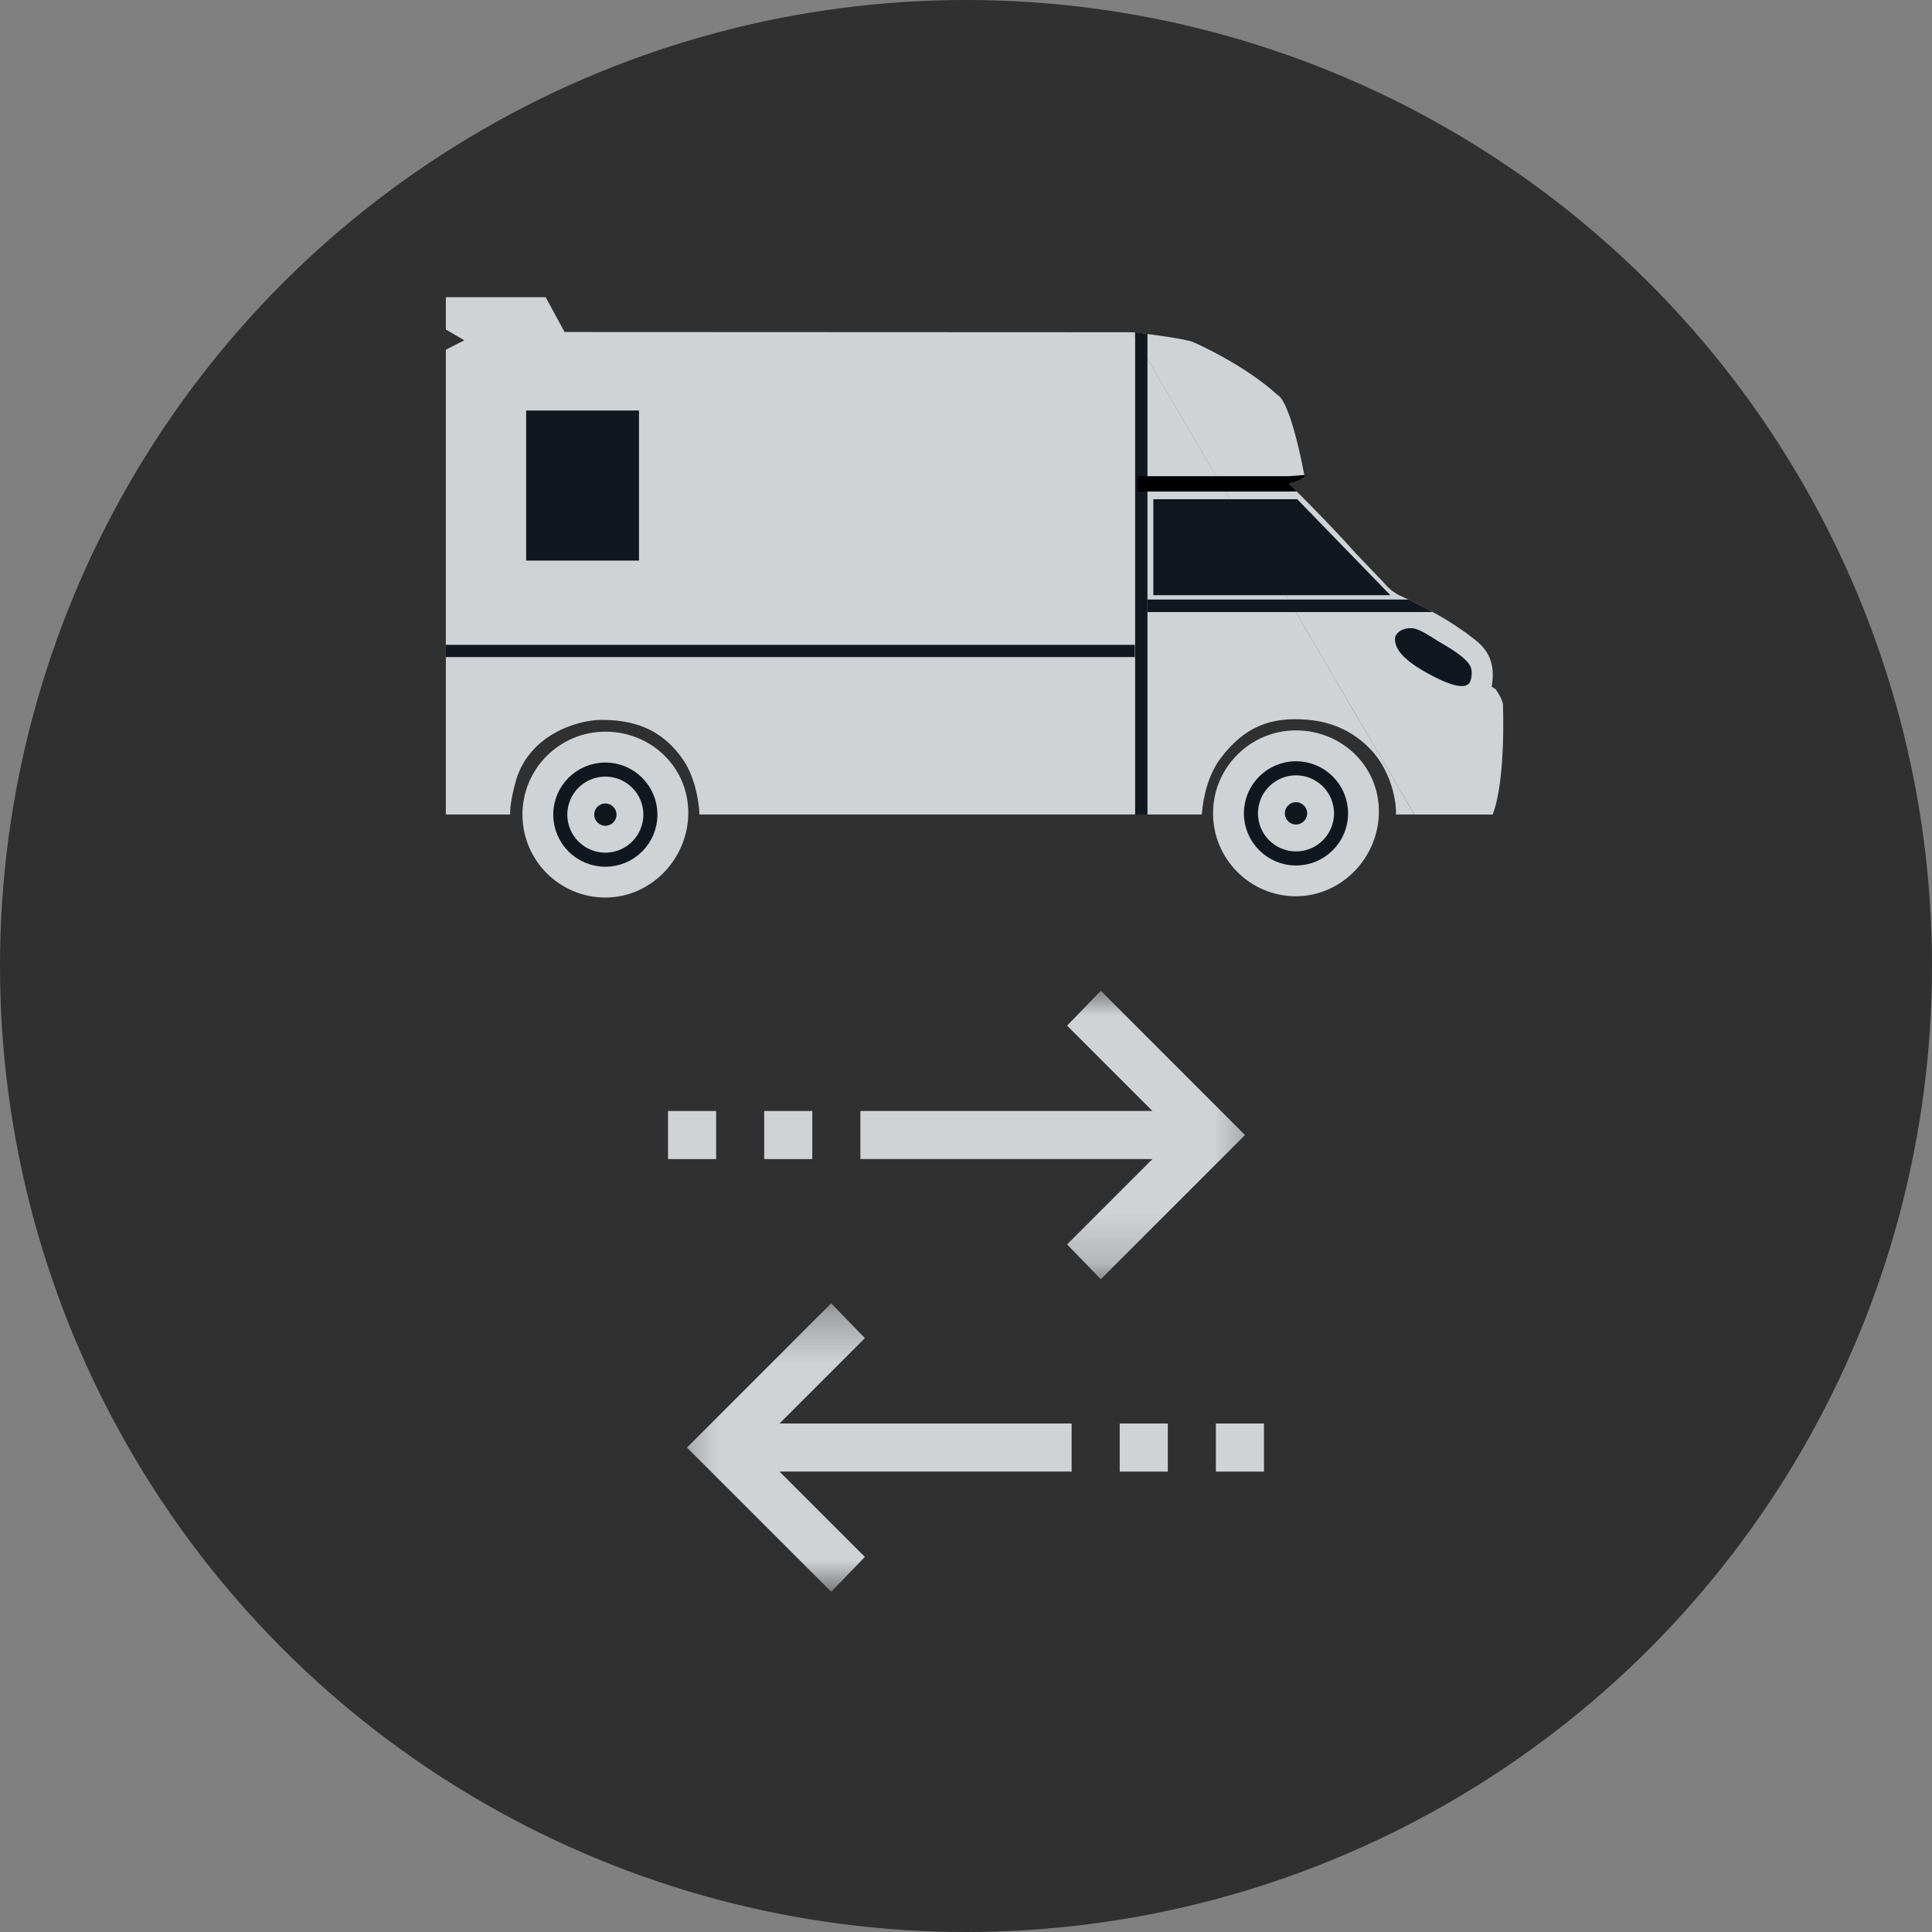 <svg width="39" height="39" viewBox="0 0 39 39" fill="none" xmlns="http://www.w3.org/2000/svg">
<rect x="0" y="0" width="39" height="39" fill="#808080" stroke="none"/>
<circle cx="19.5" cy="19.5" r="19.5" fill="#303030"/>
<path d="M28.551 16.442L22.849 6.707L11.397 6.702L11.015 6H9V6.652L9.373 6.869L9 7.059V16.441H10.296C10.299 16.217 10.347 16.018 10.401 15.807C10.652 14.837 11.651 14.532 12.142 14.532C12.726 14.532 13.34 14.668 13.803 15.357C13.997 15.645 14.109 16.104 14.119 16.441H24.26C24.29 16.047 24.406 15.614 24.645 15.299C25.122 14.672 25.643 14.466 26.395 14.529C26.673 14.553 27.19 14.641 27.644 15.103C28.168 15.636 28.194 16.383 28.177 16.441H28.551V16.442Z" fill="#D0D3D6"/>
<path d="M10.477 13.264H9V13.017H22.908V13.264H14.119" fill="#11171F"/>
<path d="M28.551 16.442C29.14 16.442 30.132 16.442 30.132 16.442C30.405 15.725 30.338 14.211 30.338 14.211C30.314 14.083 30.194 13.915 30.194 13.915L30.14 13.88L30.112 13.862C30.243 13.117 29.748 12.92 29.589 12.77C29.58 12.761 29.568 12.758 29.559 12.752C29.409 12.648 29.469 12.689 29.466 12.688C29.143 12.458 28.593 12.171 28.285 12.035C28.136 11.97 28.029 11.876 27.924 11.752L27.378 11.18C26.816 10.549 26.02 9.764 26.02 9.764C26.398 9.667 26.33 9.589 26.33 9.589C26.029 8.028 25.796 7.979 25.796 7.979C25.098 7.34 24.079 6.903 24.079 6.903C23.919 6.84 23.185 6.743 22.933 6.713C22.878 6.706 22.847 6.708 22.847 6.708" fill="#D0D3D6"/>
<path d="M12.22 17.354C12.722 17.354 13.129 16.947 13.129 16.444C13.129 15.942 12.722 15.535 12.22 15.535C11.717 15.535 11.31 15.942 11.31 16.444C11.31 16.947 11.717 17.354 12.22 17.354Z" fill="white" stroke="white" stroke-width="0.852" stroke-miterlimit="10"/>
<path fill-rule="evenodd" clip-rule="evenodd" d="M10.546 16.442C10.546 17.368 11.297 18.118 12.219 18.118C13.145 18.118 13.894 17.332 13.894 16.407C13.894 15.485 13.144 14.77 12.219 14.77C11.296 14.77 10.546 15.521 10.546 16.442Z" fill="#D0D3D6"/>
<path d="M12.22 17.354C12.722 17.354 13.129 16.947 13.129 16.444C13.129 15.942 12.722 15.535 12.22 15.535C11.717 15.535 11.31 15.942 11.31 16.444C11.31 16.947 11.717 17.354 12.22 17.354Z" stroke="#11171F" stroke-width="0.284" stroke-miterlimit="10"/>
<path d="M12.22 16.669C12.344 16.669 12.445 16.569 12.445 16.444C12.445 16.32 12.344 16.219 12.22 16.219C12.095 16.219 11.995 16.32 11.995 16.444C11.995 16.569 12.095 16.669 12.22 16.669Z" fill="#11171F"/>
<path d="M12.899 8.287H10.621V11.316H12.899V8.287Z" fill="#11171F"/>
<path d="M23.163 16.442H22.914V6.707L23.089 6.73L23.163 6.741V16.442Z" fill="#11171F"/>
<path d="M29.669 13.775C29.565 13.955 29.145 13.781 28.742 13.549C28.339 13.316 28.14 13.094 28.162 12.876C28.173 12.763 28.343 12.656 28.532 12.685C28.689 12.71 28.897 12.866 29.08 12.972C29.332 13.118 29.6 13.287 29.681 13.449C29.729 13.547 29.707 13.707 29.669 13.775Z" fill="#11171F"/>
<path d="M26.021 9.923H22.965V9.613H26.021L26.332 9.589C26.332 9.589 26.335 9.594 26.336 9.603C26.337 9.611 26.334 9.622 26.322 9.637C26.317 9.643 26.306 9.652 26.294 9.66C26.282 9.668 26.269 9.675 26.259 9.681C26.238 9.692 26.229 9.695 26.221 9.699C26.197 9.71 26.15 9.728 26.106 9.741C26.062 9.754 26.021 9.764 26.021 9.764L26.18 9.922H26.021V9.923Z" fill="black"/>
<path d="M28.923 12.355H23.163V12.102H28.432L28.546 12.158L28.658 12.214L28.809 12.293L28.923 12.355Z" fill="#11171F"/>
<path d="M28.067 12.015H23.282V10.078H26.187L28.067 12.015Z" fill="#11171F"/>
<path d="M26.162 17.329C26.664 17.329 27.071 16.921 27.071 16.419C27.071 15.917 26.664 15.509 26.162 15.509C25.659 15.509 25.252 15.917 25.252 16.419C25.252 16.921 25.659 17.329 26.162 17.329Z" fill="white" stroke="white" stroke-width="0.852" stroke-miterlimit="10"/>
<path fill-rule="evenodd" clip-rule="evenodd" d="M24.487 16.417C24.487 17.342 25.237 18.092 26.159 18.092C27.085 18.092 27.835 17.306 27.835 16.381C27.835 15.459 27.084 14.744 26.159 14.744C25.237 14.744 24.487 15.495 24.487 16.417Z" fill="#D0D3D6"/>
<path d="M26.162 17.329C26.664 17.329 27.071 16.921 27.071 16.419C27.071 15.917 26.664 15.509 26.162 15.509C25.659 15.509 25.252 15.917 25.252 16.419C25.252 16.921 25.659 17.329 26.162 17.329Z" stroke="#11171F" stroke-width="0.284" stroke-miterlimit="10"/>
<path d="M26.161 16.644C26.286 16.644 26.387 16.543 26.387 16.418C26.387 16.294 26.286 16.193 26.161 16.193C26.037 16.193 25.936 16.294 25.936 16.418C25.936 16.543 26.037 16.644 26.161 16.644Z" fill="#11171F"/>
<rect x="13.485" y="22.427" width="0.971" height="0.971" fill="#D0D3D6"/>
<rect x="15.426" y="22.427" width="0.971" height="0.971" fill="#D0D3D6"/>
<mask id="mask0_737_6355" style="mask-type:alpha" maskUnits="userSpaceOnUse" x="13" y="20" width="13" height="6">
<rect x="13" y="20" width="12.618" height="5.824" fill="#D0D3D6"/>
</mask>
<g mask="url(#mask0_737_6355)">
<path d="M22.221 25.823L21.541 25.12L23.264 23.397H17.368V22.427H23.264L21.541 20.704L22.221 20L25.132 22.912L22.221 25.823Z" fill="#D0D3D6"/>
</g>
<rect width="0.971" height="0.971" transform="matrix(-1 0 0 1 25.515 28.735)" fill="#D0D3D6"/>
<rect width="0.971" height="0.971" transform="matrix(-1 0 0 1 23.574 28.735)" fill="#D0D3D6"/>
<mask id="mask1_737_6355" style="mask-type:alpha" maskUnits="userSpaceOnUse" x="13" y="26" width="13" height="7">
<rect width="12.618" height="5.824" transform="matrix(-1 0 0 1 26 26.309)" fill="#D0D3D6"/>
</mask>
<g mask="url(#mask1_737_6355)">
<path d="M16.779 32.132L17.459 31.429L15.736 29.706H21.632V28.735H15.736L17.459 27.012L16.779 26.309L13.868 29.221L16.779 32.132Z" fill="#D0D3D6"/>
</g>
</svg>
